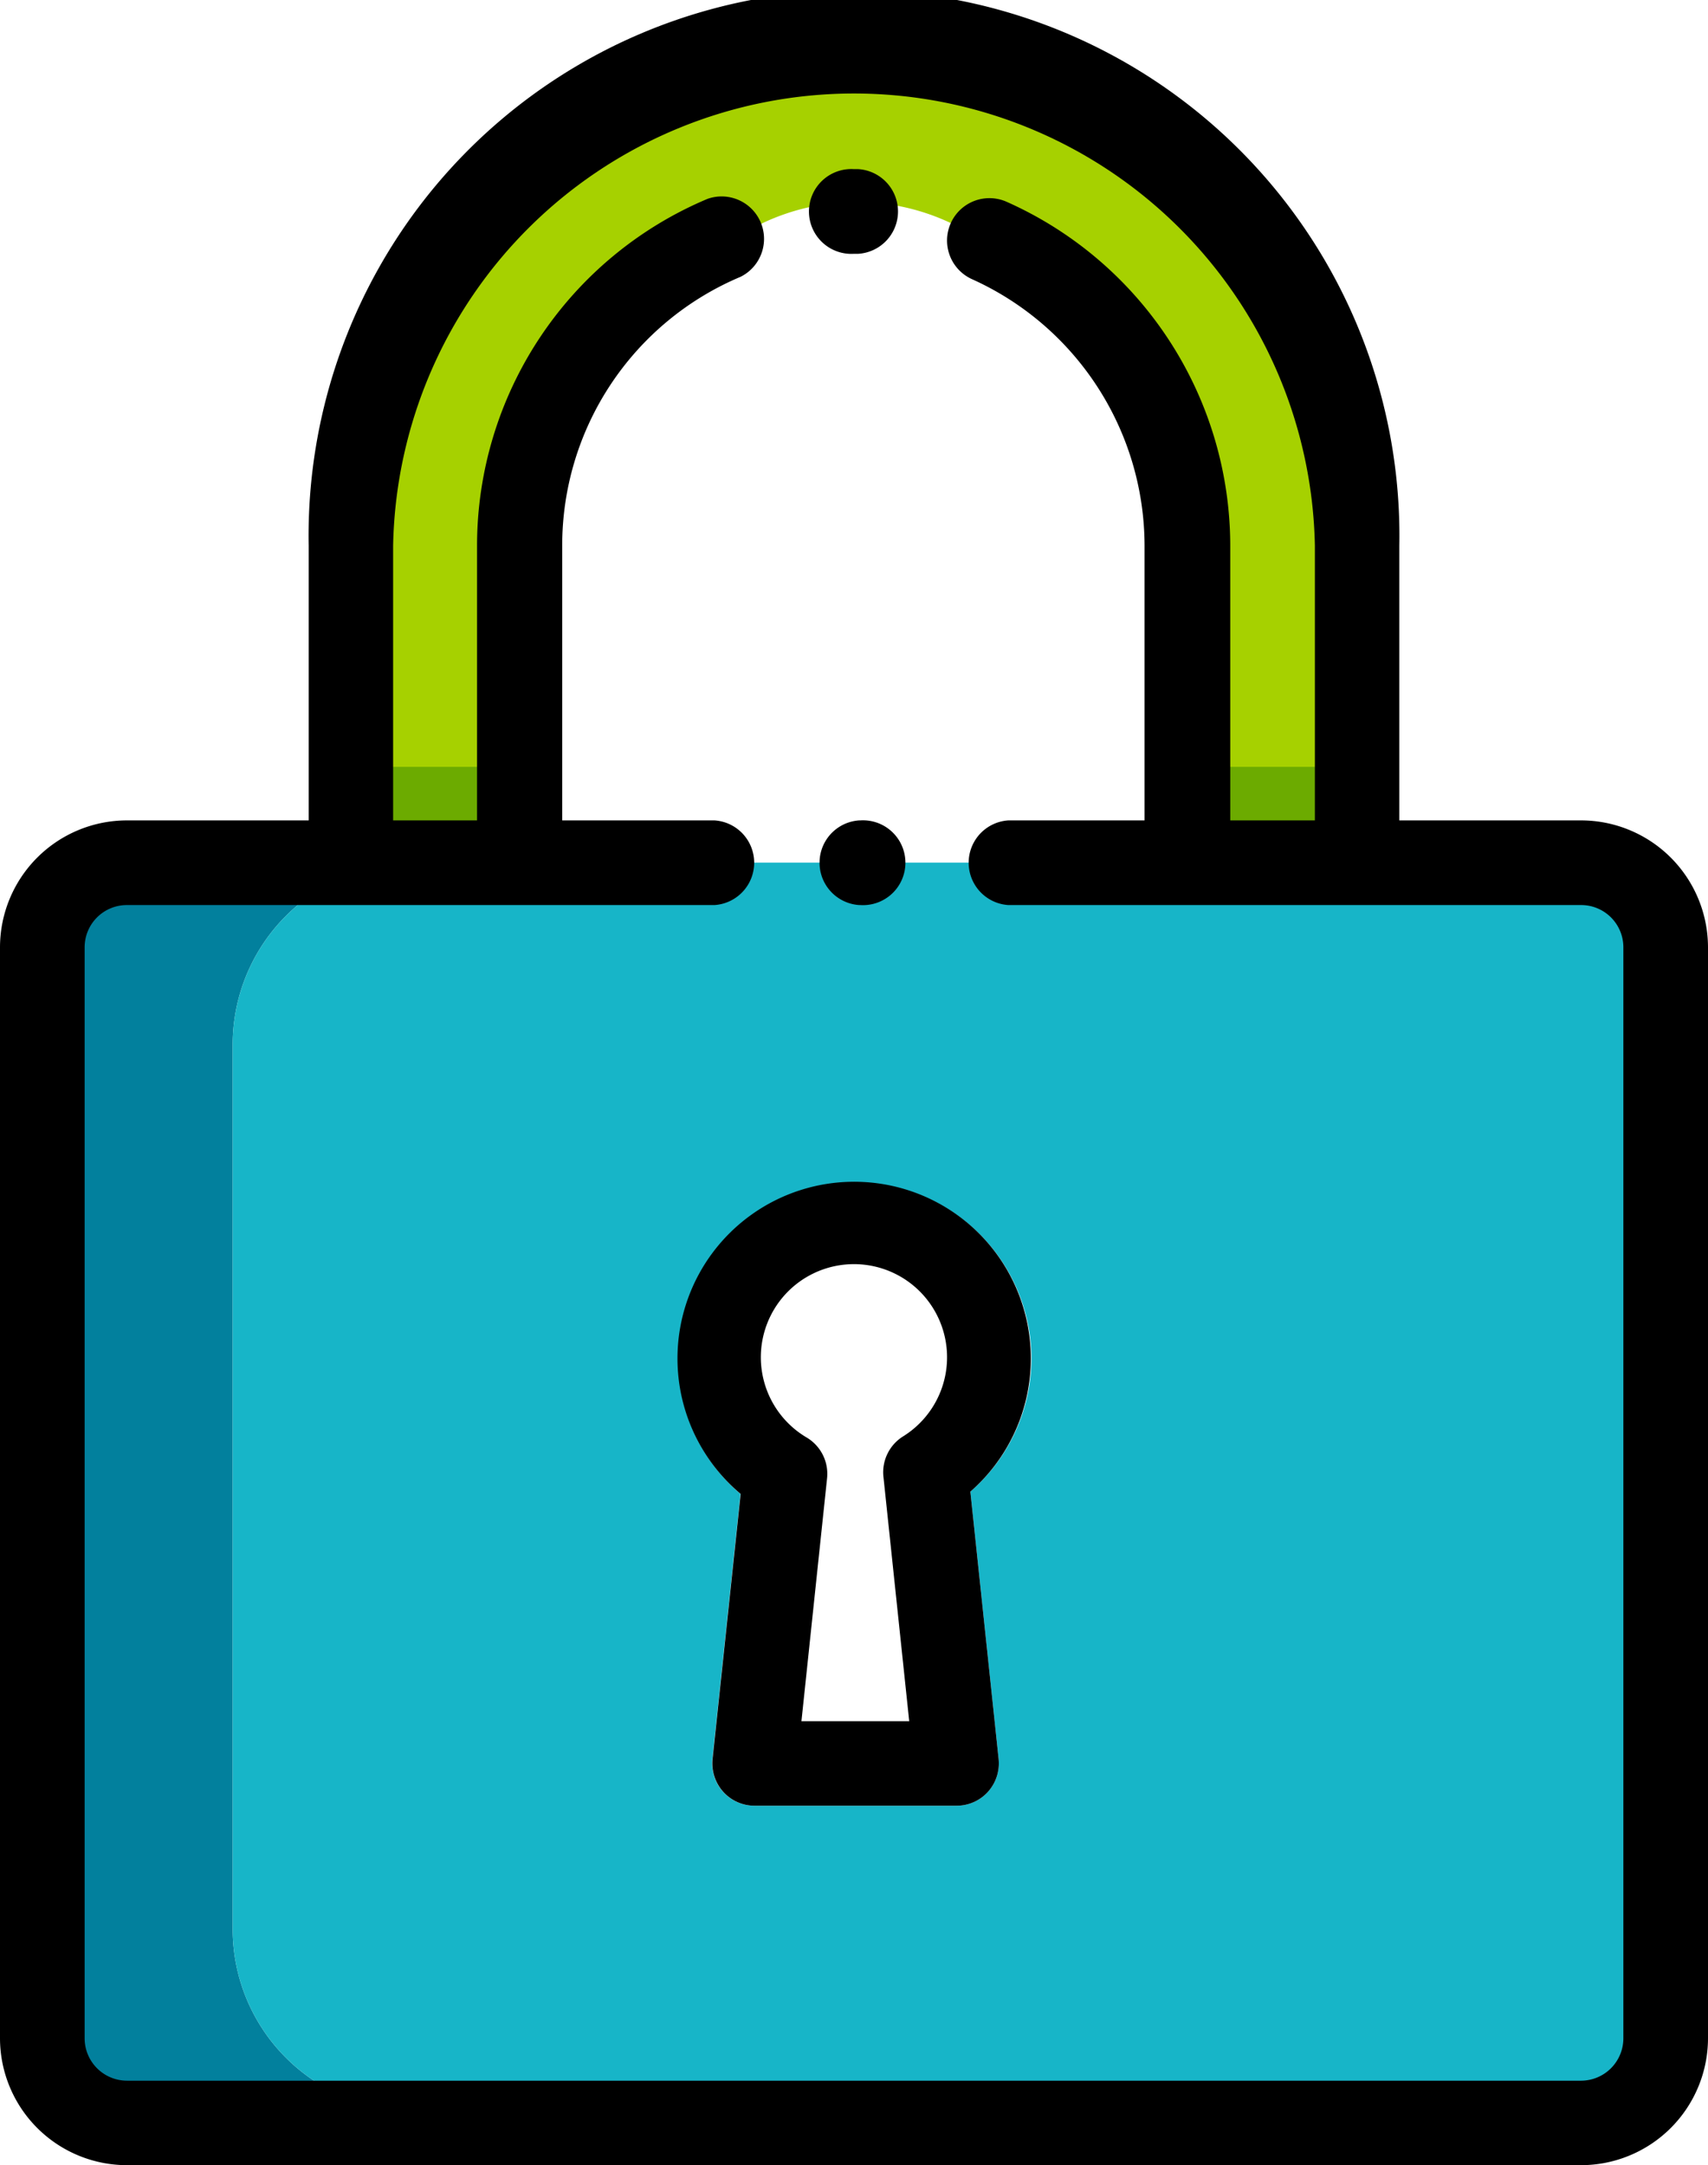 <svg id="Capa_1" data-name="Capa 1" xmlns="http://www.w3.org/2000/svg" viewBox="0 0 96.67 122.51"><defs><style>.cls-1{fill:#a6d100;}.cls-2{fill:#6cab00;}.cls-3{fill:#02809d;}.cls-4{fill:#17b5c8;}</style></defs><path class="cls-1" d="M19.71,47.48,22,19.31S34.07,2.94,48.34,2.94s25.3,13.65,25.3,13.65S77.48,48.76,77,48.76H67.56L67.4,26.83,56,13.23l-2.17-.6a12.47,12.47,0,0,0-10.68,0L30.75,21.07,29.47,48.76Z"/><rect class="cls-2" x="19.71" y="43.39" width="9.92" height="4.57"/><rect class="cls-2" x="67.12" y="43.39" width="9.92" height="4.57"/><path class="cls-3" d="M13.17,109.16V59.1A10.29,10.29,0,0,1,23.45,48.81H3.14v70.63H23.45A10.28,10.28,0,0,1,13.17,109.16Z"/><path class="cls-4" d="M23.45,48.81A10.29,10.29,0,0,0,13.17,59.1v50.06a10.28,10.28,0,0,0,10.28,10.28H93.57V48.81ZM56.52,99.53a2.41,2.41,0,0,1-.6,1.85,2.38,2.38,0,0,1-1.78.79H42.7a2.38,2.38,0,0,1-1.78-.79,2.41,2.41,0,0,1-.6-1.85l1.59-15a10,10,0,1,1,16.47-7.72,10,10,0,0,1-3.46,7.59Z"/><path d="M48.6,9.57h-.26a2.4,2.4,0,1,0,0,4.79h.24a2.4,2.4,0,0,0,0-4.79Z"/><path d="M89.49,46.42H79.2V30.87a30.87,30.87,0,1,0-61.73,0V46.42H7.18A7.19,7.19,0,0,0,0,53.6v61.73a7.19,7.19,0,0,0,7.18,7.18H89.49a7.19,7.19,0,0,0,7.18-7.18V53.6A7.19,7.19,0,0,0,89.49,46.42Zm2.39,68.91a2.4,2.4,0,0,1-2.39,2.4H7.18a2.4,2.4,0,0,1-2.39-2.4V53.6a2.39,2.39,0,0,1,2.39-2.39H40.44a2.4,2.4,0,0,0,0-4.79H31.82V30.87a16.49,16.49,0,0,1,10.1-15.21,2.4,2.4,0,0,0-1.87-4.41A21.29,21.29,0,0,0,27,30.87V46.42H22.25V30.87a26.09,26.09,0,0,1,52.17,0V46.42H69.63V30.87A21.32,21.32,0,0,0,57,11.43a2.39,2.39,0,0,0-2,4.36,16.57,16.57,0,0,1,9.78,15.08V46.42H57.07a2.4,2.4,0,0,0,0,4.79H89.49a2.39,2.39,0,0,1,2.39,2.39Z"/><path d="M48.69,46.42h-.06a2.4,2.4,0,0,0,0,4.79h.06a2.4,2.4,0,1,0,0-4.79Z"/><path d="M54.92,84.4a10,10,0,1,0-13,.13l-1.59,15a2.41,2.41,0,0,0,.6,1.85,2.38,2.38,0,0,0,1.78.79H54.14a2.38,2.38,0,0,0,1.78-.79,2.41,2.41,0,0,0,.6-1.85Zm-3.8-3.13A2.39,2.39,0,0,0,50,83.55l1.46,13.84H45.36l1.45-13.74a2.39,2.39,0,0,0-1.15-2.31,5.27,5.27,0,1,1,5.46-.07Z"/></svg>